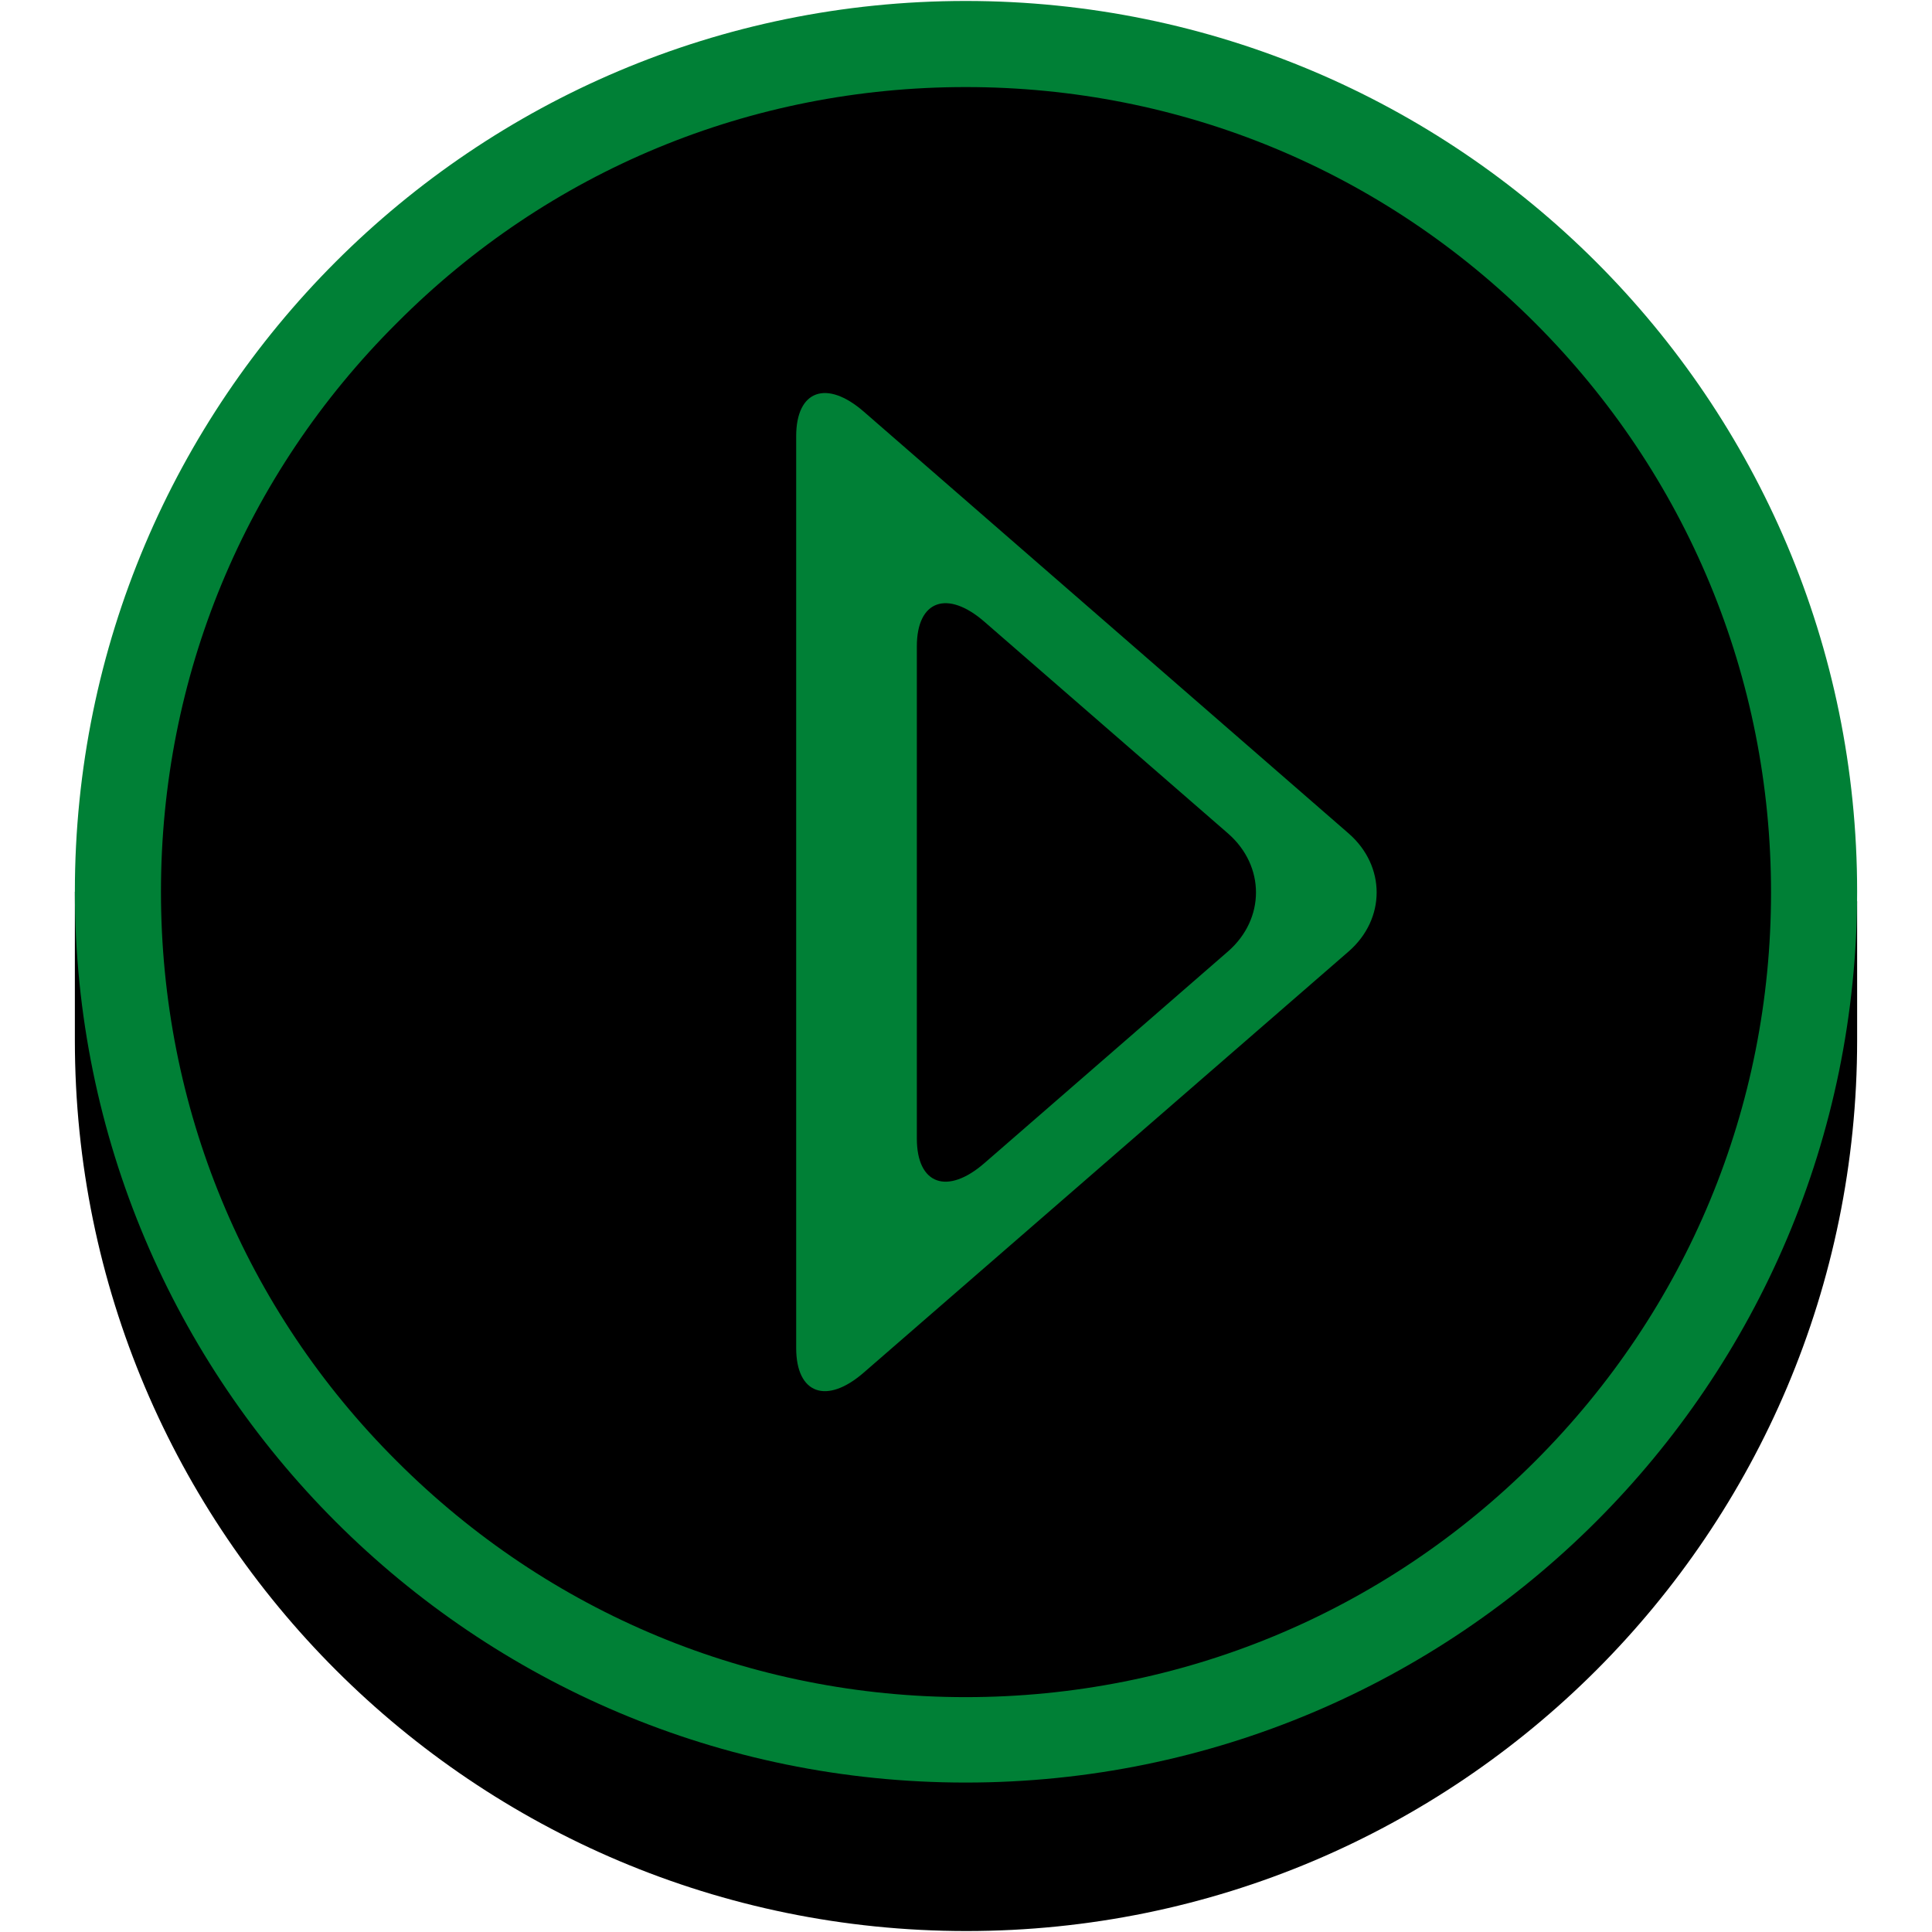 <svg xmlns="http://www.w3.org/2000/svg" xmlns:xlink="http://www.w3.org/1999/xlink" width="800" zoomAndPan="magnify" viewBox="0 0 600 600" height="800" preserveAspectRatio="xMidYMid meet" version="1.0"><defs><clipPath id="7ad0eb2a8e"><path d="M 23.25 7 L 576.75 7 L 576.75 600 L 23.25 600 Z M 23.25 7 " clip-rule="nonzero"/></clipPath><clipPath id="73ee202fb5"><path d="M 23.25 0 L 576.75 0 L 576.75 554 L 23.25 554 Z M 23.25 0 " clip-rule="nonzero"/></clipPath></defs><g clip-path="url(#7ad0eb2a8e)"><path fill="#000000" d="M 576.75 279.895 L 576.75 323.055 C 576.75 475.902 452.953 599.699 300.105 599.699 C 147.258 599.699 23.25 475.902 23.25 323.055 L 23.25 276.945 L 30.828 276.945 C 30.828 128.309 151.258 7.879 299.895 7.879 C 448.535 7.879 568.961 128.309 568.961 276.945 C 568.961 277.789 568.961 278.84 568.961 279.684 Z M 576.75 279.895 L 576.75 323.055 C 576.75 475.902 452.953 599.699 300.105 599.699 C 147.258 599.699 23.25 475.902 23.25 323.055 L 23.25 276.945 L 30.828 276.945 C 30.828 128.309 151.258 7.879 299.895 7.879 C 448.535 7.879 568.961 128.309 568.961 276.945 C 568.961 277.789 568.961 278.84 568.961 279.684 Z M 576.75 279.895 " fill-opacity="1" fill-rule="nonzero"/></g><g clip-path="url(#73ee202fb5)"><path fill="#008036" d="M 268.312 426.215 L 418.848 295.473 C 430.426 285.367 430.426 268.945 418.848 258.84 L 268.312 127.887 C 256.734 117.781 247.262 121.148 247.262 135.465 L 247.262 418.637 C 247.262 432.953 256.734 436.324 268.312 426.215 Z M 284.734 200.73 C 284.734 186.414 294.211 183.047 305.789 193.152 L 381.371 258.84 C 392.953 268.945 392.953 285.367 381.371 295.473 L 305.789 361.16 C 294.211 371.266 284.734 367.898 284.734 353.582 Z M 299.895 0.301 C 147.047 0.301 23.25 124.098 23.25 276.945 C 23.25 429.797 147.047 553.59 299.895 553.59 C 452.742 553.59 576.75 429.797 576.75 276.945 C 576.75 124.098 452.742 0.301 299.895 0.301 Z M 476.746 453.797 C 429.586 500.957 366.633 527.062 299.895 527.062 C 233.156 527.062 170.414 500.957 123.254 453.797 C 75.883 406.637 49.988 343.688 49.988 276.945 C 49.988 210.207 75.883 147.465 123.254 100.305 C 170.414 52.938 233.156 27.039 299.895 27.039 C 366.633 27.039 429.375 52.938 476.746 100.305 C 523.906 147.465 550.012 210.418 550.012 277.156 C 550.012 343.898 523.906 406.637 476.746 453.797 Z M 476.746 453.797 " fill-opacity="1" fill-rule="nonzero"/></g></svg>